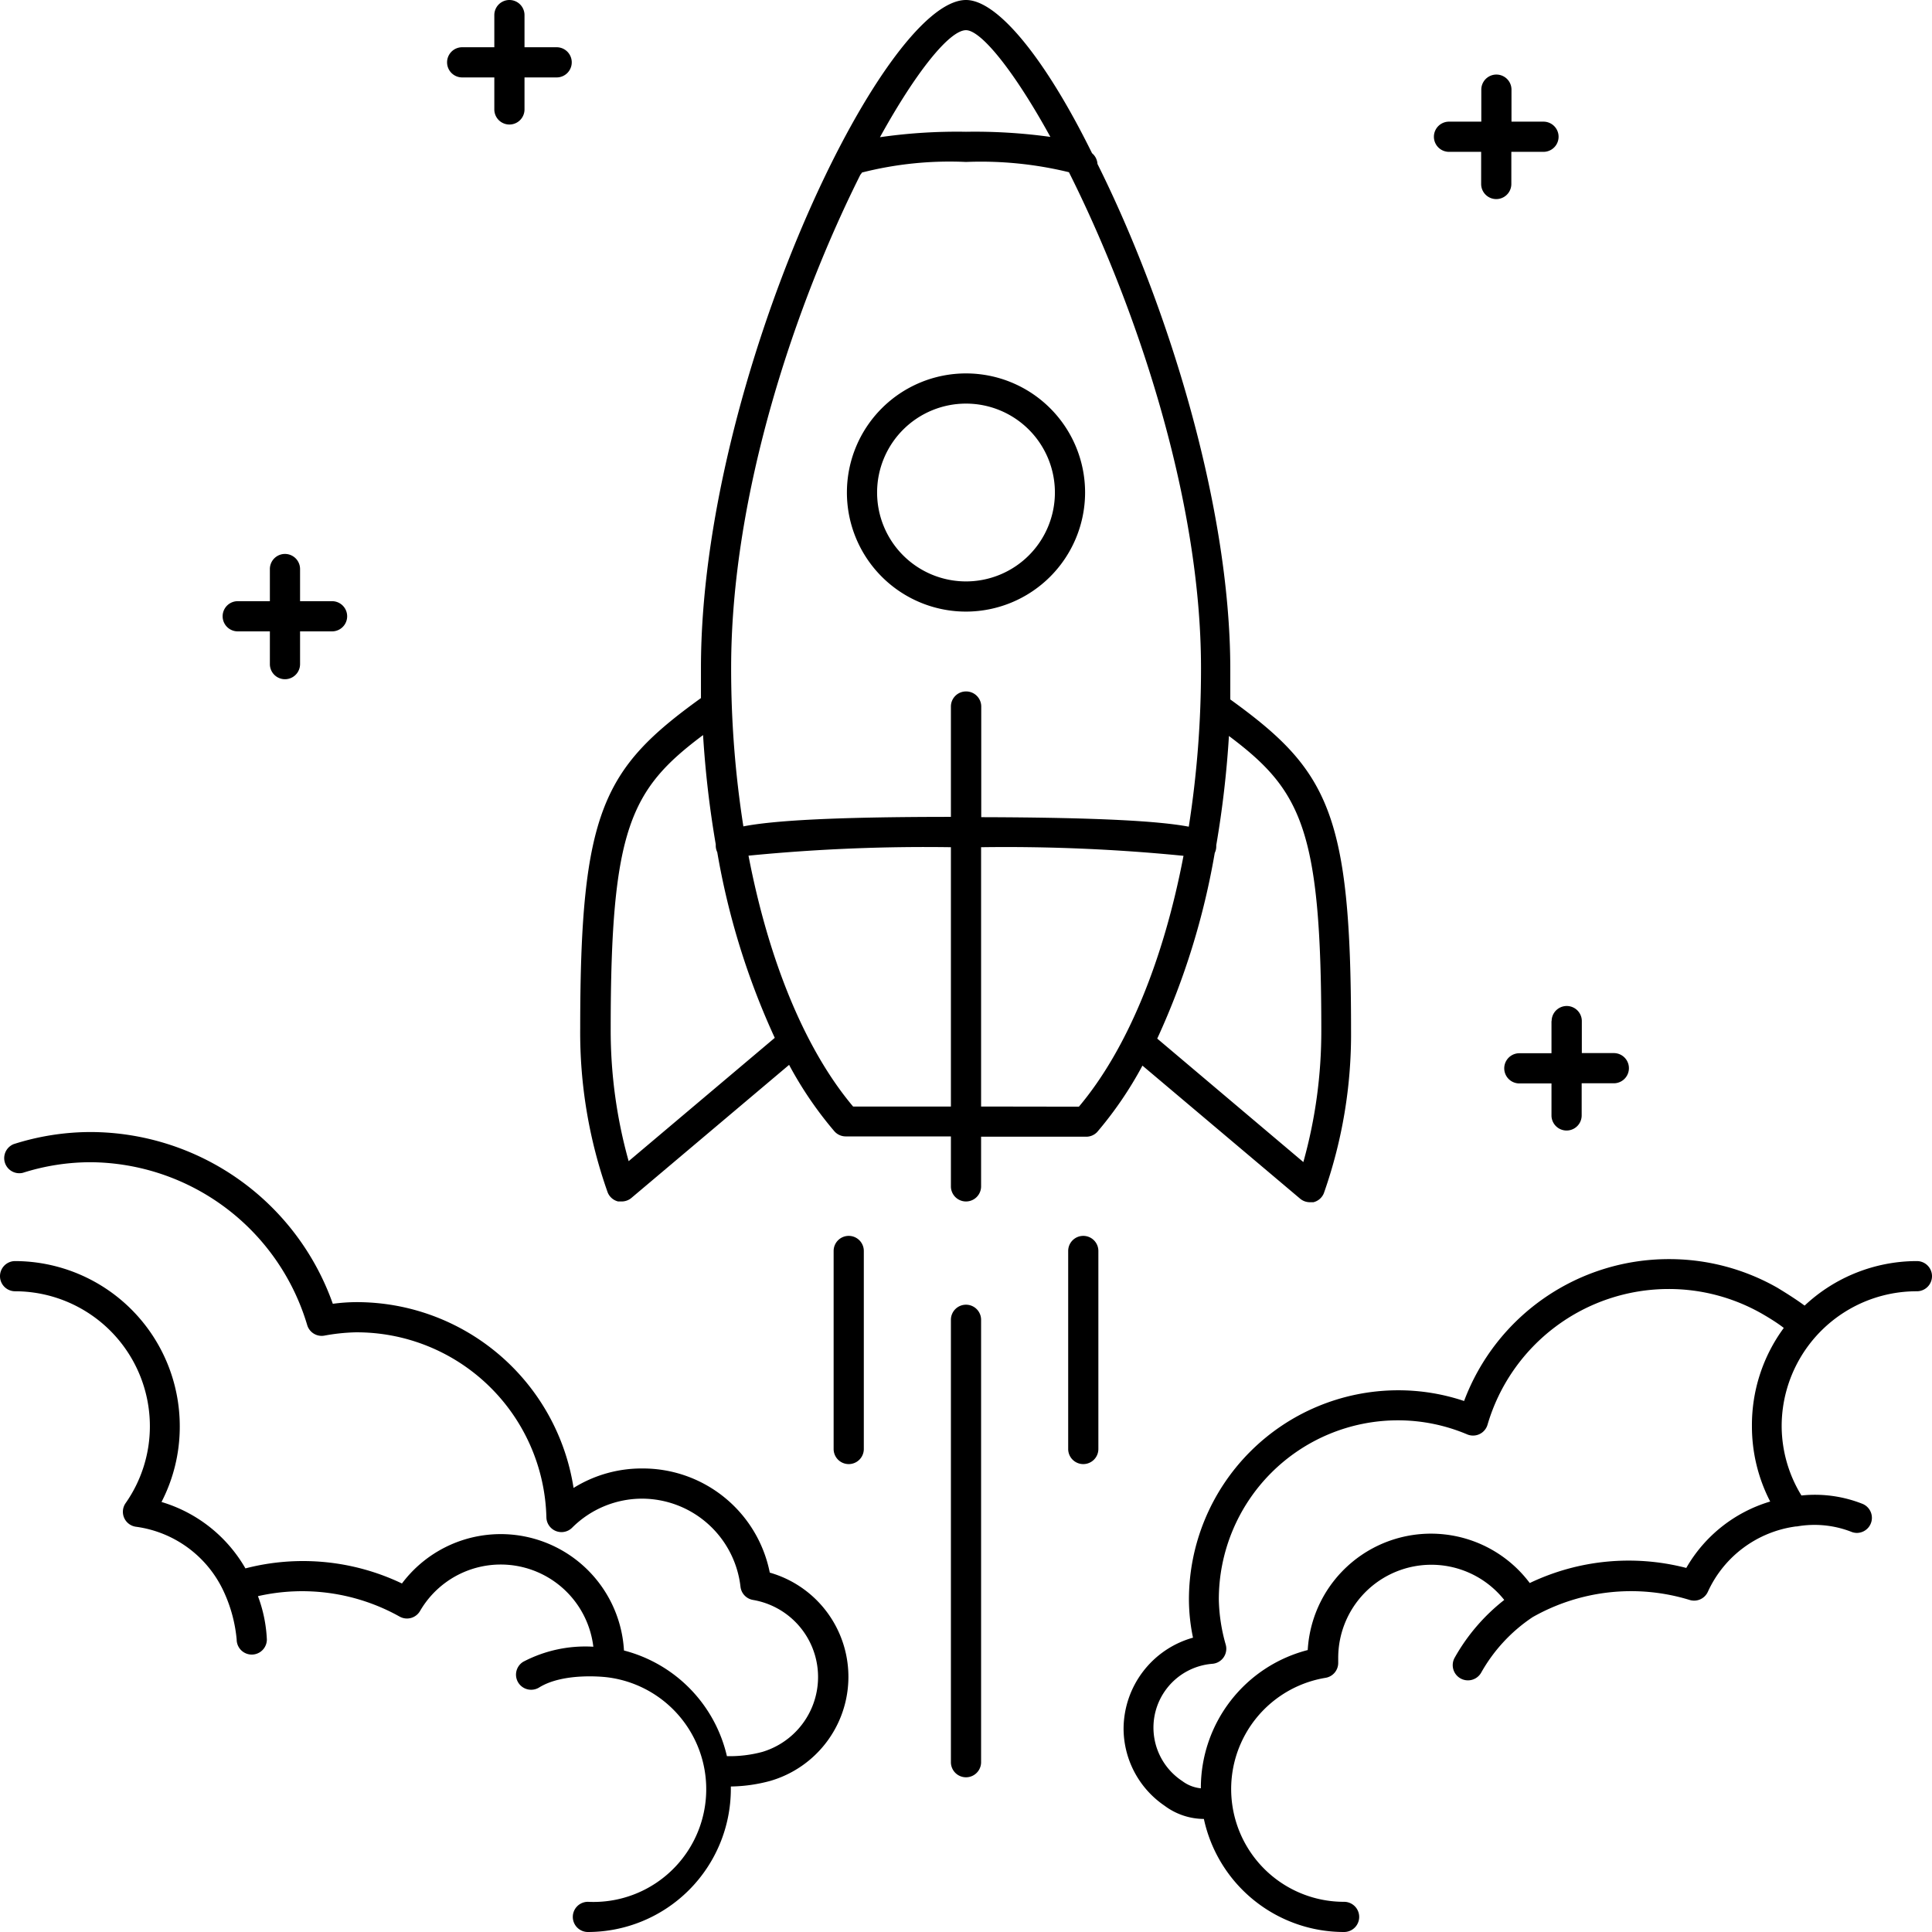 <svg xmlns="http://www.w3.org/2000/svg" data-name="Слой 1" viewBox="0 0 128 128" x="0px" y="0px"><path d="M51,104.19a8.57,8.57,0,0,0-8.39-6.9h0A8.53,8.53,0,0,0,38,98.58,14.54,14.54,0,0,0,23.59,86.27h0a11.88,11.88,0,0,0-1.54.11A17.07,17.07,0,0,0,6,75a16.81,16.81,0,0,0-5.09.8,1,1,0,0,0,.61,1.9A14.86,14.86,0,0,1,6,77,15.08,15.08,0,0,1,20.35,87.78a1,1,0,0,0,1.13.71,13,13,0,0,1,2.07-.22h0A12.57,12.57,0,0,1,36.2,100.53a1,1,0,0,0,1.71.68,6.56,6.56,0,0,1,4.63-1.92h0a6.58,6.58,0,0,1,6.52,5.84,1,1,0,0,0,.83.87,5.18,5.18,0,0,1,.61,10.07,8.34,8.34,0,0,1-2.34.28,9.42,9.42,0,0,0-6.82-7,8.18,8.18,0,0,0-14.71-4.44,15.21,15.21,0,0,0-10.37-1,9.56,9.56,0,0,0-5.56-4.4,10.85,10.85,0,0,0,1.21-5A10.94,10.94,0,0,0,1,83.55a1,1,0,0,0,0,2,8.94,8.94,0,0,1,8.93,8.93,8.87,8.87,0,0,1-1.61,5.11A1,1,0,0,0,9,101.15a7.51,7.51,0,0,1,5.84,4.33h0a9.63,9.63,0,0,1,.84,3.14,1,1,0,0,0,2,0,9.32,9.32,0,0,0-.59-2.87,13.23,13.23,0,0,1,9.38,1.35,1,1,0,0,0,1.36-.37,6.18,6.18,0,0,1,11.48,2.37,8.84,8.84,0,0,0-4.65,1,1,1,0,0,0,.53,1.85,1,1,0,0,0,.53-.15c1.61-1,4.29-.7,4.47-.68A7.47,7.47,0,0,1,38.95,126a1,1,0,0,0,0,2,9.48,9.48,0,0,0,9.47-9.47c0-.06,0-.11,0-.17h0a10.5,10.5,0,0,0,2.61-.37A7.18,7.18,0,0,0,51,104.19Z"/><path d="M72.69,75a24.87,24.87,0,0,0,3-4.4l10.44,8.81a1,1,0,0,0,.65.24l.24,0a1,1,0,0,0,.69-.6,31.67,31.67,0,0,0,1.8-10.84c0-14.38-1.53-17.2-8-21.87,0-.68,0-1.36,0-2,0-10.91-4.22-24.3-8.8-33.48a1,1,0,0,0-.36-.71C69.32,4,66.13,0,64,0,58.49,0,46.44,25.25,46.44,44.25c0,.69,0,1.37,0,2-6.48,4.67-8,7.48-8,21.87A31.67,31.67,0,0,0,40.26,79a1,1,0,0,0,.69.6l.24,0a1,1,0,0,0,.65-.24l10.44-8.81a24.87,24.87,0,0,0,3,4.4,1,1,0,0,0,.75.34H63v3.31a1,1,0,0,0,2,0V75.31h6.94A1,1,0,0,0,72.69,75Zm7.89-19a67.06,67.06,0,0,0,.84-7.24c4.8,3.6,6.12,6.19,6.12,19.47a32.15,32.15,0,0,1-1.19,8.76l-9.68-8.18a49.31,49.31,0,0,0,3.81-12.3,1,1,0,0,0,.1-.42S80.58,56,80.58,55.93ZM64,2c1,0,3.2,2.72,5.59,7.07A36.45,36.45,0,0,0,64,8.73a35.77,35.77,0,0,0-5.7.36C60.71,4.72,62.92,2,64,2ZM41.65,76.93a32.15,32.15,0,0,1-1.19-8.76c0-13.28,1.31-15.87,6.12-19.47a67.06,67.06,0,0,0,.84,7.24s0,.07,0,.1a1,1,0,0,0,.1.42,49.31,49.31,0,0,0,3.81,12.3ZM63,73.31H56.52c-3.2-3.8-5.6-9.7-6.93-16.62A119.34,119.34,0,0,1,63,56.13Zm1-27.5a1,1,0,0,0-1,1v7.31c-8,0-11.85.26-13.75.63a67.56,67.56,0,0,1-.81-10.51C48.44,32.6,52.78,20,57,11.58a1,1,0,0,0,.11-.15A23.56,23.56,0,0,1,64,10.73a24.64,24.64,0,0,1,6.82.68c4.26,8.49,8.75,21.37,8.75,32.85a67.56,67.56,0,0,1-.81,10.51c-1.9-.36-5.8-.61-13.75-.63V46.81A1,1,0,0,0,64,45.81Zm1,27.5V56.13a119.34,119.34,0,0,1,13.41.57c-1.32,6.92-3.73,12.82-6.93,16.62Z"/><path d="M127,83.55a10.87,10.87,0,0,0-7.44,2.95c-.76-.56-1.64-1.08-1.78-1.17a14.46,14.46,0,0,0-7.2-1.91h0A14.48,14.48,0,0,0,97,92.82a13.72,13.72,0,0,0-4.43-.71A13.87,13.87,0,0,0,78.77,106a12.41,12.41,0,0,0,.27,2.5,6.29,6.29,0,0,0-4.6,6,6.2,6.2,0,0,0,2.71,5.13,4.39,4.39,0,0,0,2.61.88h0A9.49,9.49,0,0,0,89.05,128a1,1,0,0,0,0-2,7.47,7.47,0,0,1-1.23-14.84,1,1,0,0,0,.84-1V110s0-.1,0-.15a6.17,6.17,0,0,1,11-3.85,12.83,12.83,0,0,0-3.28,3.82,1,1,0,0,0,1.75,1,10.74,10.74,0,0,1,3.41-3.68A13.22,13.22,0,0,1,111.94,106a1,1,0,0,0,1.21-.54,7.51,7.51,0,0,1,5.84-4.33l.06,0h0a6.73,6.73,0,0,1,3.59.35,1,1,0,0,0,.38.08,1,1,0,0,0,.39-1.92,8.54,8.54,0,0,0-4.06-.56,8.84,8.84,0,0,1-1.31-4.6A8.94,8.94,0,0,1,127,85.55a1,1,0,0,0,0-2ZM116.07,94.48a10.84,10.84,0,0,0,1.21,5,9.55,9.55,0,0,0-5.56,4.4,15.21,15.21,0,0,0-10.37,1,8.18,8.18,0,0,0-14.71,4.44,9.43,9.43,0,0,0-7.08,9.16h0a2.45,2.45,0,0,1-1.23-.48,4.24,4.24,0,0,1,2-7.77,1,1,0,0,0,.88-1.26,11.63,11.63,0,0,1-.46-3A11.87,11.87,0,0,1,92.59,94.1h0a11.78,11.78,0,0,1,4.61.93,1,1,0,0,0,1.35-.63,12.51,12.51,0,0,1,12-9h0a12.45,12.45,0,0,1,6.19,1.64c.38.22,1,.59,1.44.94A10.85,10.85,0,0,0,116.07,94.48Z"/><path d="M64,86.44a1,1,0,0,0-1,1v29.31a1,1,0,0,0,2,0V87.44A1,1,0,0,0,64,86.44Z"/><path d="M56.23,81.88a1,1,0,0,0-1,1V96a1,1,0,0,0,2,0V82.88A1,1,0,0,0,56.23,81.88Z"/><path d="M71.77,81.88a1,1,0,0,0-1,1V96a1,1,0,0,0,2,0V82.88A1,1,0,0,0,71.77,81.88Z"/><path d="M71.89,32.64A7.89,7.89,0,1,0,64,40.52,7.9,7.9,0,0,0,71.89,32.64ZM64,38.52a5.89,5.89,0,1,1,5.89-5.89A5.89,5.89,0,0,1,64,38.52Z"/><path d="M15.75,41.83h2.13V44a1,1,0,0,0,2,0V41.83H22a1,1,0,0,0,0-2H19.88V37.7a1,1,0,0,0-2,0v2.13H15.75a1,1,0,0,0,0,2Z"/><path d="M96,10.06h2.13v2.13a1,1,0,1,0,2,0V10.06h2.13a1,1,0,0,0,0-2h-2.12V5.94a1,1,0,1,0-2,0V8.06H96a1,1,0,0,0,0,2Z"/><path d="M102.79,67.65v2.13h-2.13a1,1,0,0,0,0,2h2.13V73.9a1,1,0,0,0,2,0V71.77h2.13a1,1,0,0,0,0-2h-2.12V67.65a1,1,0,0,0-2,0Z"/><path d="M30.62,5.13h2.13V7.25a1,1,0,1,0,2,0V5.13h2.13a1,1,0,0,0,0-2H34.75V1a1,1,0,0,0-2,0V3.13H30.62a1,1,0,0,0,0,2Z"/></svg>